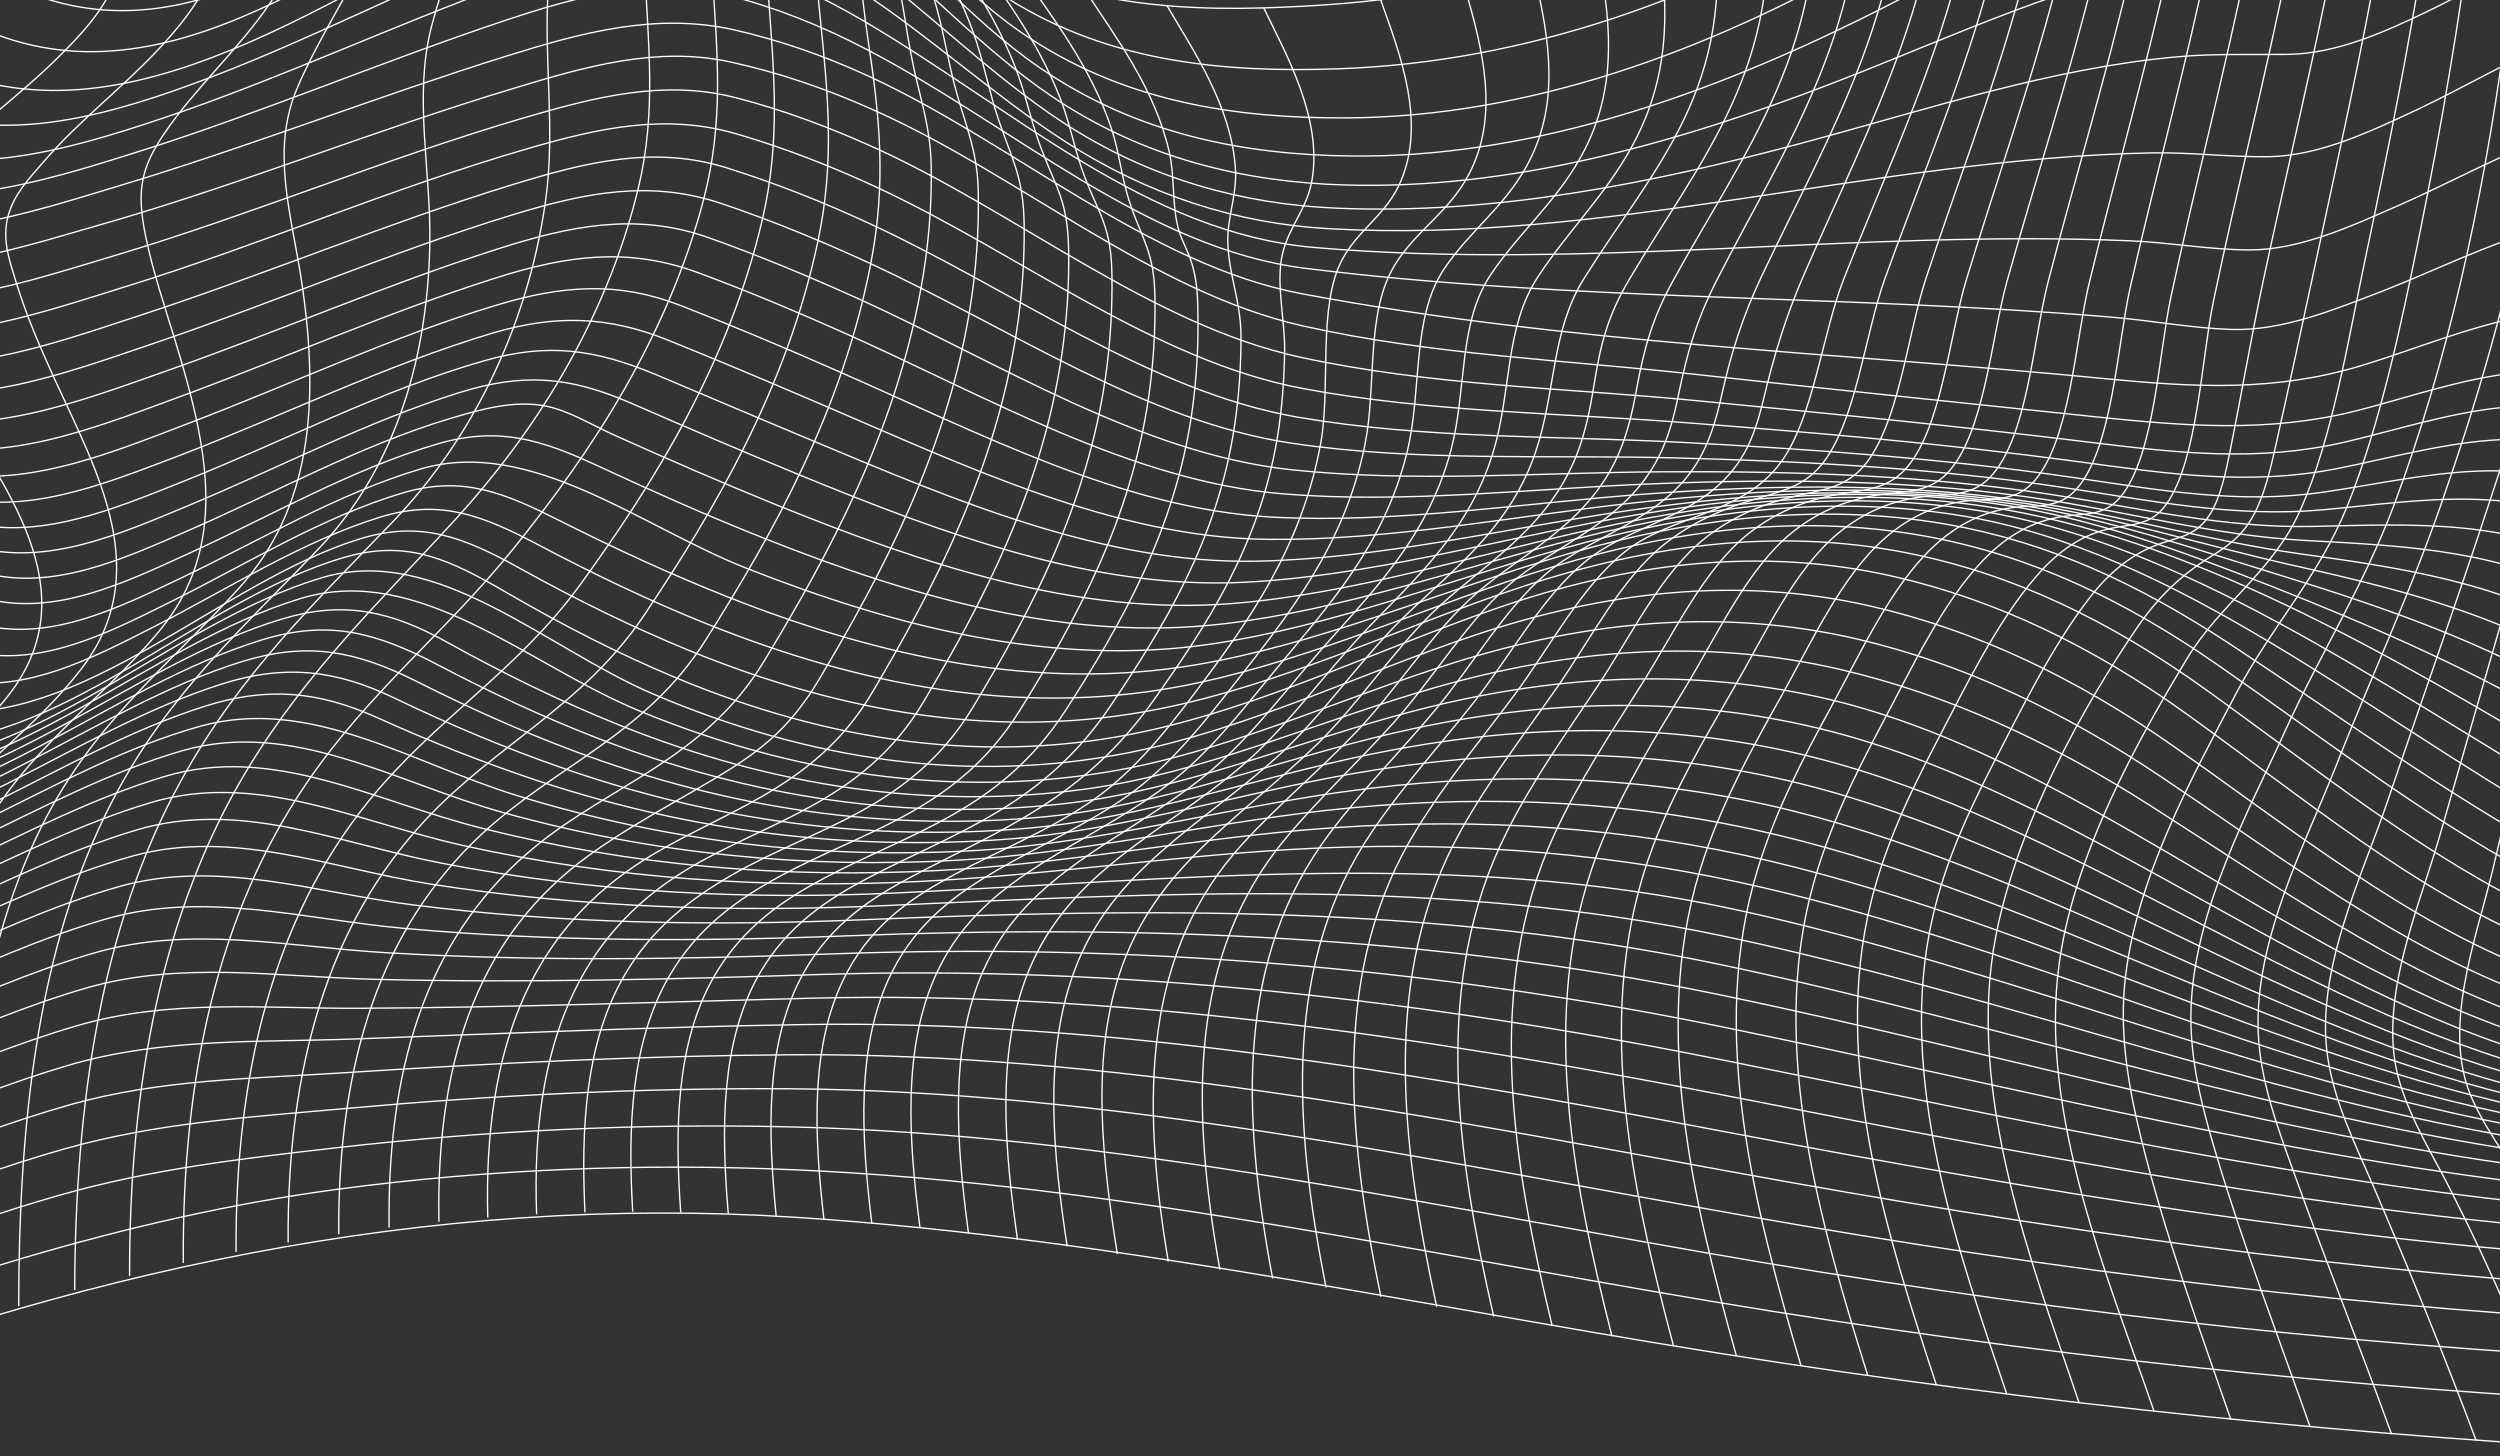 <svg width="1830" height="1066" viewBox="0 0 1830 1066" fill="none" xmlns="http://www.w3.org/2000/svg">
<rect x="0" y="0" width="1830" height="1066" fill="#333333" stroke="none"/>
<g clip-path="url(#clip0_1952_1471)">
<path d="M8.002 -121.712C77.738 -83.828 143.079 -77.513 212.578 -120.485C266.751 -154.16 311.658 -210.461 363.574 -249.924C404.323 -280.793 436.28 -280.793 478.692 -257.466C510.768 -239.751 540.469 -215.021 568.031 -185.029C610.918 -138.199 648.34 -82.074 697.405 -48.223C777.239 7.025 870.498 9.306 956.867 4.395C1101.57 -3.673 1241.75 -45.417 1375.05 -129.254C1460.82 -183.275 1543.98 -255.01 1636.88 -279.039C1695.93 -294.298 1754.73 -279.039 1812.59 -305.523C1866.76 -330.429 1929.73 -383.924 1982.48 -324.641C1989.01 -165.034 2017.76 -14.021 1991.86 146.111C1977.25 236.789 1942.08 313.085 1918.56 398.501C1895.51 482.514 1881.26 570.736 1865.22 657.906C1855.6 710.173 1835.76 771.911 1865.58 816.811C1881.61 841.015 1901.1 860.133 1917.49 883.811C1954.44 937.13 1983.07 1000.27 2009.44 1065.52C1773.74 1055.34 1538.52 1033.07 1303.88 997.64C1063.31 961.51 823.097 906.436 581.336 891.002C313.44 873.813 51.84 930.29 -206.434 1034.47C-206.553 925.905 -216.532 794.887 -184.574 692.984C-154.399 596.869 -87.752 574.244 -37.261 509.875C30.337 423.582 -54.368 344.48 -94.523 279.409C-121.848 235.211 -153.33 173.473 -121.253 120.153C-96.305 78.761 -57.932 53.855 -27.995 21.057C-12.075 3.518 5.864 -16.302 13.705 -44.014C22.615 -76.11 18.694 -89.44 8.002 -121.712Z" stroke="white" stroke-miterlimit="10"/>
<path d="M-206.674 998.34C-56.628 940.461 91.636 891.351 246.315 870.655C357.75 855.747 469.661 851.362 581.453 856.273C820.599 866.621 1059.15 921.869 1296.64 959.754C1528.53 996.762 1761.39 1019.91 1994.59 1029.56" stroke="white" stroke-miterlimit="10"/>
<path d="M-206.674 964.313C-123.394 933.795 -40.709 898.892 43.64 874.863C110.525 855.746 178.717 847.853 246.552 840.136C356.919 827.508 467.522 822.246 578.126 824.877C815.135 830.314 1052.97 884.159 1288.08 923.798C1518.08 962.559 1749.27 987.816 1980.69 997.462" stroke="white" stroke-miterlimit="10"/>
<path d="M-206.674 932.568C-121.969 903.102 -38.452 865.217 47.085 841.013C114.446 821.896 183.35 817.686 251.661 811.547C360.245 801.725 468.948 796.288 577.77 796.99C810.739 798.568 1045.85 849.081 1276.68 889.772C1505.84 930.288 1736.2 958.877 1967.03 969.4" stroke="white" stroke-miterlimit="10"/>
<path d="M-206.434 902.575C-119.946 874.162 -35.479 833.12 51.602 808.565C117.656 789.974 185.254 789.623 252.257 785.238C361.317 778.223 470.376 772.785 579.554 772.084C808.484 770.505 1040.38 816.283 1267.06 857.675C1495.15 899.418 1724.44 932.743 1954.2 944.319" stroke="white" stroke-miterlimit="10"/>
<path d="M-205.957 874.337C-119.945 847.853 -36.666 805.408 49.465 779.977C118.726 759.456 189.888 763.139 260.218 760.508C369.516 756.474 478.694 751.739 587.991 749.985C813.594 746.301 1042.88 786.817 1266.11 829.086C1490.4 871.706 1715.77 909.416 1941.97 922.57" stroke="white" stroke-miterlimit="10"/>
<path d="M-205.246 847.853C-117.096 822.421 -32.391 776.82 55.641 751.037C123.952 730.867 193.807 738.409 263.187 738.058C373.196 737.532 483.206 733.498 593.216 730.692C817.156 725.079 1044.9 759.105 1266.58 802.602C1486.96 845.749 1708.16 888.719 1930.44 903.628" stroke="white" stroke-miterlimit="10"/>
<path d="M-204.176 822.947C-113.649 798.743 -27.4 749.633 62.77 723.325C132.269 703.154 203.193 715.081 273.523 716.835C382.345 719.641 491.286 716.835 600.108 713.327C820.127 706.312 1043.35 732.269 1261.12 775.942C1479.83 819.79 1698.78 869.426 1919.51 886.965" stroke="white" stroke-miterlimit="10"/>
<path d="M-202.75 799.445C-110.204 776.468 -22.766 724.202 69.067 697.542C139.635 677.021 211.153 693.158 282.434 697.367C391.374 703.856 500.434 702.278 609.374 698.244C826.187 690.351 1045.37 707.715 1260.17 751.563C1476.03 795.762 1691.42 852.413 1909.18 872.408" stroke="white" stroke-miterlimit="10"/>
<path d="M-200.85 777.521C-105.69 755.773 -16.47 699.823 77.739 672.637C149.732 651.941 222.32 672.813 294.789 679.478C402.779 689.299 510.888 689.299 618.878 685.09C831.888 676.671 1046.21 684.389 1257.43 727.886C1471.39 772.084 1683.93 836.804 1899.79 859.956" stroke="white" stroke-miterlimit="10"/>
<path d="M-198.473 756.826C-100.581 736.305 -9.579 676.321 87.244 648.96C158.762 628.79 229.924 653.169 301.561 662.29C410.739 676.145 520.155 677.899 629.69 673.339C841.393 664.394 1052.86 662.29 1263.02 706.839C1472.58 751.213 1679.77 822.773 1891 848.906" stroke="white" stroke-miterlimit="10"/>
<path d="M-195.504 737.357C-94.761 718.239 -1.977 654.045 97.46 626.509C170.522 606.339 242.753 635.805 315.578 647.205C425.469 664.394 535.717 667.901 646.083 662.99C852.559 653.695 1057.25 641.943 1262.54 685.441C1470.21 729.289 1673.83 809.793 1882.92 839.259" stroke="white" stroke-miterlimit="10"/>
<path d="M-191.822 718.941C-91.435 701.752 0.754 637.384 99.24 607.742C175.511 584.766 247.979 617.389 323.656 631.946C434.854 653.344 546.764 658.957 658.675 653.52C863.963 643.873 1065.69 621.423 1270.26 665.797C1473.53 709.82 1671.34 797.516 1875.79 830.314" stroke="white" stroke-miterlimit="10"/>
<path d="M-187.426 701.577C-84.425 685.792 9.784 617.214 110.765 587.397C188.58 564.245 262.355 601.955 339.22 618.968C449.467 643.347 560.665 650.713 672.1 645.276C763.34 640.892 854.341 627.036 945.58 621.774C1054.88 615.46 1164.06 622.3 1272.28 645.627C1473.53 689.124 1667.53 785.765 1869.5 822.247" stroke="white" stroke-miterlimit="10"/>
<path d="M-182.318 685.09C-77.298 670.883 18.218 598.797 120.862 568.279C200.34 544.601 274.353 586.695 352.405 606.164C463.009 634.051 574.92 643.171 686.949 637.208C777.119 632.472 866.814 615.109 956.865 607.391C1064.26 598.271 1171.78 603.182 1278.22 626.334C1476.38 669.48 1665.39 774.364 1863.91 814.178" stroke="white" stroke-miterlimit="10"/>
<path d="M-176.375 669.305C-68.741 656.501 28.438 579.855 133.458 549.513C214.481 526.185 289.682 573.015 368.803 594.939C478.457 625.282 589.655 635.981 701.09 629.666C790.904 624.58 880.005 603.533 969.462 593.36C1073.89 581.609 1178.31 584.591 1282.03 606.866C1478.29 649.135 1663.02 762.964 1858.93 806.636" stroke="white" stroke-miterlimit="10"/>
<path d="M-169.604 654.396C-59.475 643.171 39.13 561.439 146.526 531.622C226.955 509.347 300.374 558.282 378.307 582.31C489.386 616.512 602.366 629.315 715.583 622.475C805.041 617.038 893.666 592.132 982.767 579.679C1086.48 565.122 1190.43 566.35 1293.55 589.151C1485.53 631.771 1663.74 752.09 1855 798.919" stroke="white" stroke-miterlimit="10"/>
<path d="M-161.766 639.838C-52.944 630.718 44.83 550.038 150.206 516.889C195.232 502.682 232.416 505.664 276.135 525.308C315.577 543.198 355.376 558.807 395.53 572.137C507.322 608.794 621.134 622.825 735.42 614.407C821.432 608.093 906.613 580.731 992.031 565.999C1094.44 548.284 1197.32 547.056 1299.49 569.331C1489.81 610.899 1663.38 739.636 1852.15 790.149" stroke="white" stroke-miterlimit="10"/>
<path d="M-152.973 625.983C-42.844 618.616 55.761 534.428 162.207 500.753C207.945 486.195 245.011 489.879 289.324 511.276C329.122 530.394 369.396 547.407 410.145 561.614C522.174 600.902 636.579 616.161 751.46 606.339C836.878 598.972 921.108 568.805 1005.69 551.617C1106.68 531.096 1208.25 527.939 1309.23 550.038C1496.94 591.08 1664.92 727.008 1850.25 780.678" stroke="white" stroke-miterlimit="10"/>
<path d="M-143.111 612.478C-31.201 606.865 68.592 518.117 176.582 484.442C224.103 469.709 259.506 475.847 305.006 498.824C342.904 517.941 381.158 535.13 420.006 549.687C533.342 592.132 649.411 609.145 766.192 597.745C851.729 589.326 935.721 556.177 1020.31 536.533C1121.05 513.206 1222.27 508.47 1323.25 531.271C1507.04 572.488 1668.49 714.029 1849.3 770.33" stroke="white" stroke-miterlimit="10"/>
<path d="M-132.066 599.323C-18.73 595.639 82.013 502.156 191.429 468.481C240.494 453.397 274.946 462.693 320.922 486.897C359.295 507.067 398.143 525.132 437.466 540.391C549.614 583.888 664.851 601.427 780.564 588.098C866.457 578.276 950.33 542.496 1035.04 520.397C1133.4 494.789 1232.48 488.3 1331.44 510.224C1513.92 550.564 1670.62 698.945 1849.18 758.228" stroke="white" stroke-miterlimit="10"/>
<path d="M-119.826 586.345C-5.302 584.766 96.154 486.196 206.639 453.047C251.309 439.542 285.998 447.084 327.816 470.411C369.516 493.563 412.046 514.259 455.052 531.447C566.013 575.646 680.181 593.185 794.824 577.575C881.192 565.824 965.184 527.764 1050.13 503.384C1148.49 475.146 1247.81 466.903 1347.13 490.055C1425.54 508.295 1500.15 542.672 1572.85 588.976C1664.21 647.206 1752.95 710.347 1850.25 744.548" stroke="white" stroke-miterlimit="10"/>
<path d="M-106.402 573.365C8.241 573.891 109.697 471.638 219.944 438.138C307.025 411.654 386.86 487.248 469.308 520.923C580.268 566.349 694.792 583.889 809.435 565.297C895.804 551.266 979.321 511.803 1064.14 485.143C1161.8 454.449 1260.4 444.803 1359.48 467.779C1437.06 485.845 1510.84 520.923 1582.24 568.805C1670.98 628.438 1756.87 693.508 1852.15 728.587" stroke="white" stroke-miterlimit="10"/>
<path d="M-91.553 560.387C23.566 563.194 125.022 455.854 235.626 422.88C319.618 397.799 399.096 474.27 478.336 508.121C592.029 556.529 709.761 574.243 827.374 550.741C912.792 533.552 995.121 493.388 1078.88 465.15C1174.87 432.877 1271.93 421.302 1369.58 443.752C1446.92 461.466 1520.34 496.72 1590.91 546.181C1677.75 607.041 1761.39 674.392 1855.12 710.523" stroke="white" stroke-miterlimit="10"/>
<path d="M-71.002 543.549C42.691 550.214 143.434 439.191 252.731 407.795C298.707 394.641 329.477 409.725 372.007 434.455C412.162 457.782 452.911 478.654 494.491 496.018C606.877 543.023 723.421 560.562 839.252 535.13C925.739 516.188 1008.9 475.497 1093.84 445.856C1190.55 412.005 1288.44 399.552 1387.04 422.178C1461.77 439.366 1532.22 473.567 1600.17 522.326C1685.35 583.538 1767.09 651.941 1858.92 690.001" stroke="white" stroke-miterlimit="10"/>
<path d="M-46.766 520.572C60.393 532.323 160.424 426.562 262.83 394.641C307.737 380.609 339.219 393.062 380.918 416.214C421.667 438.84 463.01 459.185 504.947 476.373C617.095 522.151 733.282 542.145 849.113 518.818C936.076 501.454 1019.83 461.64 1105.13 432.525C1200.76 399.727 1297.71 385.345 1395.48 404.638C1473.18 419.897 1544.34 454.274 1614.67 504.787C1696.52 563.543 1775.88 627.912 1862.96 668.603" stroke="white" stroke-miterlimit="10"/>
<path d="M-29.184 498.649C19.406 506.366 65.857 482.688 111.239 459.536C166.482 431.298 220.893 396.22 278.392 378.505C322.468 365 353.237 377.277 394.461 399.026C434.972 420.424 475.959 440.068 517.539 456.73C629.331 501.63 745.162 524.08 860.755 503.033C948.193 487.073 1032.9 448.662 1118.79 420.599C1214.31 389.379 1311.13 374.822 1408.79 392.361C1485.53 406.217 1554.67 438.84 1624.41 487.423C1704.72 543.198 1782.89 604.234 1867 647.03" stroke="white" stroke-miterlimit="10"/>
<path d="M-17.422 477.777C31.168 487.423 78.451 463.745 124.07 440.944C180.501 412.882 236.337 378.154 294.906 360.79C339.1 347.811 369.395 360.79 411.094 381.837C451.486 402.183 492.235 420.95 533.459 437.261C645.013 481.285 760.607 506.19 875.962 486.546C962.687 471.813 1047.15 435.858 1132.57 409.9C1229.04 380.434 1326.57 366.754 1424.94 383.767C1498.72 396.57 1564.41 426.913 1632.13 471.287C1711.61 523.378 1789.31 580.556 1871.04 625.106" stroke="white" stroke-miterlimit="10"/>
<path d="M-11.125 457.783C37.702 469.008 86.054 445.33 132.268 423.231C190.48 395.519 247.98 360.967 308.094 343.252C388.284 319.749 469.307 385.521 546.171 415.864C656.894 459.537 771.774 488.301 886.536 471.463C973.617 458.66 1058.92 425.16 1144.81 401.307C1241.28 374.296 1338.57 361.493 1436.59 377.629C1592.57 403.411 1730.38 520.924 1874.96 603.358" stroke="white" stroke-miterlimit="10"/>
<path d="M-9.58 438.314C40.198 450.943 90.094 427.089 137.377 405.516C197.965 377.804 257.722 343.252 320.093 325.011C364.762 311.857 396.363 321.679 439.013 341.674C478.692 360.09 518.491 377.804 558.646 393.765C668.418 437.437 782.229 470.236 896.397 456.555C983.835 446.207 1069.97 415.338 1156.33 393.765C1252.68 369.736 1349.86 358.16 1447.4 373.595C1598.39 397.624 1739.05 499 1878.88 581.259" stroke="white" stroke-miterlimit="10"/>
<path d="M-12.074 419.198C38.654 432.878 90.213 409.201 138.684 387.978C201.768 360.442 264.02 326.065 328.647 306.596C351.576 299.756 376.405 292.565 399.809 297.301C416.917 300.808 433.668 311.332 450.062 318.698C489.148 336.238 528.471 353.426 567.913 369.387C676.259 413.235 788.408 450.768 901.506 441.823C990.37 434.808 1078.4 406.394 1166.31 387.277C1261.71 366.405 1357.82 356.408 1454.05 370.79C1601.48 392.889 1746.3 477.253 1882.92 558.985" stroke="white" stroke-miterlimit="10"/>
<path d="M-18.135 400.256C34.019 414.638 87.361 391.135 137.495 370.264C203.548 342.727 268.651 308.526 335.892 287.479C382.581 272.921 416.083 275.377 460.871 294.67C501.976 312.56 543.082 330.275 584.306 347.288C690.514 390.785 800.167 431.826 911.246 426.214C1001.42 421.654 1090.99 396.222 1180.45 379.91C1275.37 362.722 1370.89 355.005 1466.28 369.562C1532.46 379.735 1595.54 402.887 1659.69 427.968C1736.8 458.311 1813.18 491.46 1887.08 536.009" stroke="white" stroke-miterlimit="10"/>
<path d="M-27.043 381.489C26.893 396.572 82.254 373.07 134.17 352.374C207.589 323.083 280.058 285.199 354.784 263.976C400.879 250.822 435.331 255.558 480 274.149C517.541 289.934 555.082 306.07 592.624 321.68C699.069 366.405 808.723 413.235 920.396 410.779C1010.21 408.85 1099.9 387.277 1189.24 374.122C1285.23 360.091 1381.7 354.478 1477.93 369.562C1542.32 379.559 1604.81 401.308 1668.13 420.776C1744.16 444.279 1819.6 469.886 1891.71 513.383" stroke="white" stroke-miterlimit="10"/>
<path d="M-38.211 362.547C17.626 378.157 75.007 354.83 129.061 334.309C206.044 304.843 281.958 267.309 360.01 243.982C405.986 230.302 444.597 231.003 489.622 249.244C526.57 264.152 563.398 279.762 600.226 295.547C707.029 341.325 816.326 393.767 928.593 394.819C1018.17 395.696 1107.98 377.806 1197.08 367.984C1292.24 357.461 1387.64 353.953 1482.68 368.51C1547.55 378.508 1611.34 398.678 1675.85 413.235C1750.93 430.073 1825.54 447.963 1896.23 490.583" stroke="white" stroke-miterlimit="10"/>
<path d="M-51.043 343.252C11.684 360.616 78.213 332.728 138.801 309.576C213.765 280.987 287.897 246.083 363.692 223.282C410.856 209.075 451.842 205.567 498.175 223.633C537.023 238.717 575.633 255.028 614.125 272.042C717.363 317.293 822.264 372.543 930.848 378.506C1021.73 383.417 1113.56 368.333 1204.33 361.668C1300.56 354.477 1396.91 353.249 1492.78 368.333C1556.57 378.331 1619.42 396.396 1683.22 405.341C1757.47 415.69 1831.36 426.038 1900.98 467.782" stroke="white" stroke-miterlimit="10"/>
<path d="M-64.822 323.435C-0.551 341.149 67.641 313.964 130.012 290.987C207.945 262.398 284.928 228.022 363.456 203.291C415.609 186.805 460.279 180.666 511.957 199.959C547.36 213.113 582.525 227.846 617.452 243.456C722.473 290.286 828.324 352.374 938.928 361.495C1028.98 368.861 1120.34 357.636 1210.51 354.128C1306.97 350.27 1403.56 351.147 1499.55 366.055C1562.04 375.877 1623.1 392.013 1685.95 395.521C1760.91 399.73 1836.23 402.01 1906.8 444.104" stroke="white" stroke-miterlimit="10"/>
<path d="M-79.078 303.086C-12.668 321.502 57.424 294.141 121.815 271.515C202.837 243.102 282.909 208.199 364.288 182.241C416.798 165.404 465.506 155.231 518.254 173.823C555.439 186.977 592.267 202.411 628.858 218.898C732.215 266.078 835.69 332.025 944.631 343.776C1034.68 353.423 1126.16 345.881 1216.33 345.355C1311.96 344.828 1407.72 347.635 1502.88 362.192C1566.79 372.014 1628.45 386.747 1692.96 385.344C1767.09 383.765 1842.29 378.854 1912.38 420.597" stroke="white" stroke-miterlimit="10"/>
<path d="M-93.098 281.688C-25.619 300.631 45.781 273.971 111.478 251.697C200.103 221.705 287.422 183.996 376.523 156.81C429.033 140.85 476.554 131.379 528.945 149.269C565.179 161.546 600.938 176.279 636.46 192.59C738.272 239.77 838.659 308.699 945.818 324.484C1038.25 338.164 1132.93 332.727 1225.71 335.182C1320.16 337.638 1414.61 342.549 1508.58 356.58C1573.92 366.402 1635.7 379.205 1701.51 373.067C1772.44 366.577 1852.03 351.494 1918.68 396.92" stroke="white" stroke-miterlimit="10"/>
<path d="M-106.285 259.413C-37.38 279.408 35.088 252.924 102.567 230.825C193.806 201.009 283.858 163.125 375.453 135.062C428.676 118.751 478.691 106.123 532.271 122.961C568.03 134.185 603.433 148.217 638.36 164.528C741.361 212.409 841.629 286.599 949.857 305.365C1042.4 321.326 1137.44 318.87 1230.35 323.781C1325.98 328.867 1421.5 335.532 1516.66 349.388C1579.62 358.508 1638.55 369.558 1701.87 360.087C1773.74 349.563 1857.26 325.36 1925.33 373.592" stroke="white" stroke-miterlimit="10"/>
<path d="M-118.045 235.913C-48.903 256.96 24.041 230.826 91.995 209.779C190.6 179.261 287.542 137.342 386.385 108.753C438.301 93.669 487.128 82.794 539.282 98.054C574.209 108.226 608.661 121.732 642.639 137.517C745.996 185.75 845.551 264.326 954.135 284.496C1046.32 301.685 1141.01 302.211 1233.79 309.402C1329.9 316.769 1425.89 325.012 1521.65 337.991C1586.16 346.761 1645.8 355.706 1710.42 343.078C1780.99 329.222 1865.81 299.405 1932.94 349.392" stroke="white" stroke-miterlimit="10"/>
<path d="M-127.668 210.833C-58.288 233.283 15.369 207.501 83.679 187.155C184.066 157.163 282.79 115.771 383.296 86.305C435.568 71.046 485.94 57.891 538.806 71.572C573.496 80.517 607.592 93.32 641.213 108.58C744.807 155.935 843.056 237.668 951.165 261.346C1046.56 282.217 1145.4 283.971 1241.63 293.267C1337.39 302.563 1433.14 311.859 1528.78 323.61C1593.28 331.503 1652.69 338.518 1717.19 323.435C1787.17 307.123 1874.25 272.396 1940.78 325.364" stroke="white" stroke-miterlimit="10"/>
<path d="M-134.678 184.348C-66.486 208.728 6.933 183.471 74.531 164.178C175.631 135.239 274.948 95.074 375.811 64.731C428.321 48.771 480.593 33.687 534.172 45.263C570.644 53.156 606.641 65.608 641.806 81.569C746.47 128.749 844.362 213.99 953.54 238.544C1048.94 259.942 1147.54 263.625 1243.77 274.324C1340.12 285.023 1436.59 294.845 1533.05 305.018C1598.99 311.858 1660.29 317.12 1725.87 300.458C1795.13 282.743 1884.11 245.034 1949.57 301.51" stroke="white" stroke-miterlimit="10"/>
<path d="M-137.053 156.286C-63.04 185.05 18.577 156.637 91.996 134.538C185.374 106.3 277.444 70.169 370.703 41.054C426.065 23.69 480.476 9.133 536.906 21.761C570.289 29.303 603.197 40.703 635.511 55.611C742.194 104.721 840.681 193.82 952.948 215.042C1147.07 251.524 1345.11 258.013 1540.3 277.131C1605.76 283.445 1664.8 287.128 1729.67 267.309C1803.21 244.859 1895.28 198.205 1967.03 253.102" stroke="white" stroke-miterlimit="10"/>
<path d="M-127.432 128.574C-52.706 159.443 27.366 134.362 101.736 110.859C191.193 82.621 279.106 45.263 368.325 15.446C423.33 -2.97 476.672 -17.527 532.627 -3.496C567.436 5.273 601.532 18.954 634.677 36.318C742.311 92.618 839.609 182.068 955.797 196.45C1152.17 220.83 1349.62 215.568 1546.36 232.23C1575.46 234.686 1604.81 240.298 1633.79 241.175C1670.86 242.228 1708.28 226.793 1743.92 213.113C1818.41 184.173 1910.48 129.275 1986.4 177.157" stroke="white" stroke-miterlimit="10"/>
<path d="M-107.592 101.037C-32.866 133.66 45.305 111.385 119.794 86.304C204.618 57.715 287.541 18.778 372.008 -11.916C425.588 -31.384 476.553 -45.415 531.083 -29.455C565.535 -19.457 599.156 -4.023 631.826 15.095C742.905 80.341 839.491 170.667 962.331 181.191C1161.44 198.204 1360.2 167.861 1559.31 176.28C1588.18 177.508 1617.28 182.769 1646.03 182.945C1683.57 183.12 1721.47 165.405 1757.11 149.796C1830.65 117.524 1921.41 57.189 1997.92 101.738" stroke="white" stroke-miterlimit="10"/>
<path d="M-81.219 73.501C-7.324 107.527 68.114 88.234 141.771 61.223C221.13 32.108 298.351 -8.583 377.235 -40.504C428.913 -61.376 476.909 -74.705 529.538 -56.815C563.99 -45.239 597.373 -28.051 629.568 -6.829C680.653 26.671 728.292 70.344 779.495 103.493C840.44 142.956 905.187 163.477 971.596 167.335C1174.27 179.262 1373.03 115.946 1574.87 111.912C1603.5 111.385 1632.25 115.069 1660.88 114.718C1698.07 114.016 1735.13 96.302 1770.3 79.815C1841.1 46.315 1928.78 -16.3 2003.38 27.723" stroke="white" stroke-miterlimit="10"/>
<path d="M-52.109 45.261C93.422 115.944 247.507 -9.812 384.841 -71.725C434.262 -94 478.694 -105.049 528.947 -85.23C561.498 -72.426 592.862 -54.712 623.156 -32.963C675.904 4.921 724.375 54.557 778.073 89.636C841.631 131.203 909.942 149.62 979.203 152.426C1093.37 157.161 1208.37 134.536 1320.4 104.368C1411.16 79.989 1501.45 49.822 1593.76 41.578C1620.73 39.123 1647.58 40.175 1674.55 39.824C1710.9 39.298 1746.42 23.162 1780.75 6.5C1848 -26.298 1932.23 -90.141 2003.15 -44.188" stroke="white" stroke-miterlimit="10"/>
<path d="M-23.717 15.973C119.795 88.761 257.723 -38.048 390.661 -104.346C435.212 -126.621 473.941 -137.144 519.561 -118.027C554.726 -103.294 588.465 -82.247 620.66 -56.639C671.151 -16.124 717.483 35.091 769.875 70.52C837.354 116.122 911.01 133.31 984.786 135.415C1104.77 138.923 1225.36 105.599 1341.07 61.049C1429.34 27.023 1516.66 -15.071 1607.66 -30.331C1636.41 -35.242 1664.92 -35.592 1693.79 -36.82C1729.19 -38.398 1763.29 -53.307 1796.67 -69.969C1857.26 -100.312 1936.62 -161.173 1999.94 -112.239" stroke="white" stroke-miterlimit="10"/>
<path d="M0.041 -15.073C141.296 59.117 263.186 -64.885 391.134 -137.672C433.784 -161.876 469.068 -170.646 513.024 -150.826C548.189 -134.866 581.81 -112.065 613.411 -84.528C663.07 -41.207 708.096 13.165 760.725 49.295C831.886 98.405 910.889 113.313 988.704 114.19C1114.16 115.769 1239.37 74.026 1357.94 15.971C1445.02 -26.649 1530.44 -80.319 1621.56 -101.541C1684.28 -116.099 1744.4 -110.837 1805.46 -141.18C1862.13 -169.418 1936.26 -227.473 1994.36 -175.206" stroke="white" stroke-miterlimit="10"/>
<path d="M15.727 -48.046C81.661 -12.616 142.012 -14.37 208.303 -47.344C271.268 -78.564 326.867 -133.812 387.455 -172.925C428.323 -199.234 461.112 -206.249 503.405 -185.553C538.451 -168.54 571.478 -144.511 602.604 -115.221C651.075 -69.443 694.556 -12.967 746.947 23.339C821.555 75.08 905.547 86.831 986.926 86.305C1118.32 85.252 1248.17 38.774 1370.3 -31.208C1456.55 -80.668 1540.66 -143.81 1632.37 -169.242C1693.08 -186.079 1753.19 -178.011 1812.59 -207.126C1866.17 -233.435 1935.32 -287.982 1988.89 -232.909" stroke="white" stroke-miterlimit="10"/>
<path d="M19.645 -83.3C89.262 -45.416 154.365 -44.714 223.388 -86.808C277.324 -119.606 324.488 -170.47 376.523 -208.53C418.46 -239.224 451.487 -242.731 495.324 -219.229C527.163 -202.041 557.101 -179.24 585.138 -151.177C633.371 -102.769 675.664 -42.96 729.244 -6.654C807.058 46.139 895.803 53.33 980.151 50.348C1116.54 45.437 1249.59 -0.866 1375.17 -78.74C1462.25 -132.761 1546.6 -203.619 1640.21 -229.928C1698.07 -246.064 1756.04 -235.014 1812.71 -261.849C1866.53 -287.106 1931.39 -340.425 1984.26 -282.896" stroke="white" stroke-miterlimit="10"/>
<path d="M1958.36 -344.283C1964.54 -186.43 1984.5 -31.384 1960.38 125.767C1946.48 216.27 1914.05 294.319 1889.22 378.332C1864.39 462.695 1845.38 550.391 1824.59 637.035C1812.35 688.249 1786.22 754.898 1810.45 806.288C1823.04 832.948 1840.86 855.047 1855.36 879.427C1888.74 935.552 1916.18 997.816 1941.61 1062.19" stroke="white" stroke-miterlimit="10"/>
<path d="M1934.01 -352C1938.99 -193.095 1950.28 -33.663 1925.33 123.137C1911.43 210.307 1881.97 288.181 1857.02 368.861C1831.96 449.717 1809.03 531.801 1785.39 613.533C1770.54 664.923 1739.29 734.554 1756.52 792.082C1765.31 821.373 1781.58 846.805 1794.41 872.237C1824.59 931.695 1851.2 993.959 1876.03 1058.68" stroke="white" stroke-miterlimit="10"/>
<path d="M1909.18 -350.245C1912.27 -192.568 1914.52 -32.611 1889.46 121.908C1875.44 208.552 1848.23 288.355 1822.1 368.158C1797.86 441.997 1771.96 514.609 1747.13 588.098C1729.19 641.067 1694.39 711.048 1703.89 774.013C1708.88 807.162 1723.85 837.154 1735.97 865.217C1762.7 927.305 1788.36 989.92 1812.47 1054.29" stroke="white" stroke-miterlimit="10"/>
<path d="M1883.63 -341.478C1884.58 -182.748 1877.93 -20.335 1850.96 133.834C1836.83 214.69 1813.3 293.265 1787.4 367.631C1764.12 434.631 1735.13 496.544 1709.59 561.614C1687.73 617.214 1649.95 688.072 1653.04 756.299C1654.7 791.904 1667.18 825.053 1678.23 855.922C1701.63 920.992 1727.05 984.659 1750.58 1049.73" stroke="white" stroke-miterlimit="10"/>
<path d="M1857.26 -328.673C1855.48 -95.402 1830.05 162.248 1752.6 369.21C1730.38 428.493 1698.54 478.304 1673 534.429C1646.74 592.309 1606.47 664.921 1603.86 737.708C1602.43 775.418 1612.29 811.899 1622.51 845.925C1642.82 913.802 1667.89 978.872 1691.06 1044.64" stroke="white" stroke-miterlimit="10"/>
<path d="M1829.7 -314.116C1826.49 -150.826 1802.61 16.497 1770.89 172.596C1757.59 238.017 1742.38 310.279 1718.5 369.736C1697.24 422.705 1661.95 459.537 1636.65 507.945C1605.52 567.578 1562.16 644.224 1555.15 721.747C1551.7 759.983 1558.59 798.043 1567.39 833.647C1584.85 904.505 1609.8 971.856 1632.96 1039.03" stroke="white" stroke-miterlimit="10"/>
<path d="M1800.83 -300.437C1796.55 -135.568 1764.6 32.457 1731.45 189.081C1718.98 248.188 1707.45 320.449 1683.93 373.242C1663.5 419.019 1625.24 441.645 1600.65 482.511C1564.66 542.32 1519.04 623.526 1507.51 704.031C1491.47 815.229 1544.82 939.406 1576.77 1033.07" stroke="white" stroke-miterlimit="10"/>
<path d="M1770.53 -290.437C1766.38 -125.745 1727.41 41.052 1694.03 196.975C1684.76 240.121 1675.49 283.267 1665.87 326.063C1661.95 343.602 1657.56 362.369 1649.6 377.101C1640.21 394.465 1627.97 401.305 1614.67 409.724C1595.9 421.826 1579.5 437.436 1564.77 458.834C1524.62 517.414 1477.1 603.005 1461.06 684.562C1438.37 800.496 1488.26 927.303 1521.88 1026.75" stroke="white" stroke-miterlimit="10"/>
<path d="M1738.69 -286.579C1736.08 -119.781 1690.22 48.244 1656.6 205.922C1647.93 246.613 1640.92 287.83 1632.72 328.696C1629.52 344.657 1625.6 363.95 1617.64 376.578C1607.89 392.012 1595.42 393.065 1582.23 397.625C1561.92 404.465 1544.69 417.97 1529.01 438.316C1501.92 473.57 1479.35 519.522 1457.61 561.792C1440.5 595.116 1424.23 630.37 1414.96 670.184C1387.16 788.749 1433.97 917.311 1469.02 1020.62" stroke="white" stroke-miterlimit="10"/>
<path d="M1705.79 -287.983C1705.79 -114.871 1654.23 57.363 1620.13 221.004C1611.46 262.747 1608.73 336.938 1585.68 369.21C1574.51 384.82 1560.5 383.592 1546.24 386.574C1525.09 390.783 1506.92 402.71 1490.17 422.354C1461.77 455.327 1439.08 501.982 1417.1 544.076C1398.45 579.68 1380.39 617.214 1369.7 659.834C1339.88 779.1 1382.77 908.013 1417.46 1013.95" stroke="white" stroke-miterlimit="10"/>
<path d="M1674.55 -286.053C1676.45 -113.993 1623.7 56.137 1589.01 217.848C1580.22 259.065 1577.13 332.554 1552.77 363.072C1540.78 378.156 1525.21 375.876 1510.48 377.981C1488.74 381.138 1469.61 391.486 1451.67 410.077C1421.86 441.122 1399.52 488.828 1377.19 530.747C1357.94 567.053 1339.05 604.937 1327.17 647.908C1294.03 767.701 1333.35 897.842 1367.21 1006.94" stroke="white" stroke-miterlimit="10"/>
<path d="M1644.73 -280.967C1648.05 -112.941 1595.07 53.33 1559.43 209.955C1549.8 252.225 1546.48 329.222 1519.39 358.687C1506.56 372.719 1490.17 369.562 1475.08 371.316C1453.22 373.947 1433.38 383.067 1414.73 400.606C1384.08 429.546 1362.34 477.252 1339.76 518.645C1320.04 554.776 1300.32 592.134 1287.14 634.579C1249.36 755.073 1285.12 886.617 1318.38 999.92" stroke="white" stroke-miterlimit="10"/>
<path d="M1616.1 -272.898C1620.37 -107.153 1566.08 54.909 1529.13 207.851C1519.04 249.945 1515.23 325.363 1487.55 353.777C1474.13 367.633 1457.02 364.651 1441.46 366.405C1419.12 368.86 1398.57 377.279 1379.33 394.292C1347.84 422.004 1326.22 469.886 1303.17 510.928C1282.86 547.058 1262.31 584.242 1247.81 626.336C1206.71 745.953 1238.78 877.146 1271.1 992.729" stroke="white" stroke-miterlimit="10"/>
<path d="M1588.29 -262.199C1593.04 -99.26 1537.68 57.539 1499.19 206.447C1488.38 248.365 1483.99 321.854 1456.19 349.917C1442.29 363.948 1424.7 361.493 1408.78 363.422C1386.21 366.053 1365.07 374.121 1345.23 390.608C1313.15 417.267 1291.65 464.974 1268 505.665C1247.1 541.62 1225.71 578.101 1209.91 619.669C1165.36 737.532 1193.75 868.023 1225 985.185" stroke="white" stroke-miterlimit="10"/>
<path d="M1561.09 -249.045C1566.32 -89.263 1509.53 61.399 1469.26 205.396C1457.62 246.964 1452.51 318.523 1425.18 346.586C1411.05 361.144 1393.11 359.565 1376.71 362.021C1353.9 365.353 1332.4 373.246 1312.08 389.557C1279.65 415.515 1258.15 462.696 1233.91 502.86C1212.41 538.465 1190.08 574.07 1173.09 614.936C1124.97 730.344 1149.92 859.607 1179.98 978.172" stroke="white" stroke-miterlimit="10"/>
<path d="M1534 -233.962C1539.47 -77.688 1481.49 66.134 1439.44 204.518C1426.84 245.911 1421.14 315.015 1394.41 343.779C1380.27 359.038 1362.1 358.688 1345.35 361.845C1322.42 366.054 1300.68 374.298 1280.13 390.434C1247.57 416.041 1225.95 462.52 1201.12 501.808C1179.03 536.886 1155.86 571.438 1137.56 611.252C1086 723.678 1107.39 851.188 1136.26 970.806" stroke="white" stroke-miterlimit="10"/>
<path d="M1507.03 -217.3C1512.85 -64.358 1453.45 71.395 1409.73 203.991C1396.19 245.033 1389.89 311.682 1364 341.498C1349.98 357.634 1331.68 358.862 1314.69 363.071C1291.65 368.509 1269.79 377.103 1249 393.239C1216.45 418.495 1194.7 464.272 1169.28 502.508C1146.47 536.885 1122.47 570.209 1102.99 608.971C1047.99 717.889 1065.81 843.119 1093.37 963.613" stroke="white" stroke-miterlimit="10"/>
<path d="M1479.59 -199.233C1485.89 -49.975 1425.42 77.359 1379.8 203.817C1365.07 244.683 1358.65 308.701 1333.71 339.745C1319.92 356.934 1301.63 360.091 1284.52 365.353C1261.59 372.368 1239.61 381.664 1218.82 397.976C1186.51 423.407 1164.53 467.957 1138.4 505.14C1114.99 538.64 1090.16 570.736 1069.37 607.92C1011.04 712.628 1025.18 835.227 1051.67 956.598" stroke="white" stroke-miterlimit="10"/>
<path d="M1451.67 -180.116C1458.56 -34.541 1397.14 83.848 1349.86 203.641C1333.82 244.332 1327.53 305.543 1303.76 338.166C1275.13 377.454 1223.57 376.577 1189.36 403.938C1157.4 429.545 1135.07 473.042 1108.46 508.822C1084.34 541.27 1058.68 571.788 1036.7 607.568C975.042 707.892 985.616 827.334 1010.8 949.231" stroke="white" stroke-miterlimit="10"/>
<path d="M1422.69 -160.472C1430.41 -18.58 1368.27 90.338 1319.45 203.466C1306.97 232.406 1298.54 260.469 1290.82 292.565C1286.9 308.877 1281.91 324.487 1273.59 336.94C1246.03 379.209 1194.23 383.068 1160.13 411.306C1128.65 437.264 1105.96 479.533 1078.87 514.085C1054.16 545.48 1027.67 574.42 1004.51 608.446C939.64 703.859 946.53 819.969 970.647 942.392" stroke="white" stroke-miterlimit="10"/>
<path d="M1392.63 -140.479C1401.42 -2.095 1339.05 97.002 1288.92 203.464C1275.85 231.352 1267.29 257.66 1260.17 289.582C1256.48 306.419 1251.61 322.555 1243.77 336.236C1217.28 381.662 1165.84 390.783 1131.62 420.073C1100.73 446.557 1077.69 487.423 1050.01 520.397C1024.58 550.74 997.377 577.926 973.142 610.198C905.307 700.349 908.514 812.775 931.562 935.9" stroke="white" stroke-miterlimit="10"/>
<path d="M1360.91 -120.483C1371.25 16.323 1307.45 105.071 1256.01 206.448C1242.23 233.458 1235.22 257.136 1228.68 288.882C1225.48 304.667 1221.32 320.277 1214.55 333.607C1189.6 383.769 1137.92 398.151 1103.23 429.371C1072.7 456.732 1048.82 496.897 1020.43 528.643C994.053 558.109 965.778 583.891 940.236 614.76C870.856 698.773 871.331 808.042 892.953 929.414" stroke="white" stroke-miterlimit="10"/>
<path d="M1327.53 -100.839C1339.76 32.81 1276.56 110.859 1224.53 205.746C1210.15 231.879 1203.62 253.628 1197.8 285.725C1194.83 302.212 1190.91 318.523 1184.61 332.73C1160.97 386.4 1110.36 406.219 1075.31 439.192C1045.49 467.255 1021.38 505.841 992.389 536.184C965.421 564.422 936.434 588.451 909.822 617.39C837.829 695.966 834.621 801.201 855.174 923.449" stroke="white" stroke-miterlimit="10"/>
<path d="M1292 -81.897C1306.62 48.945 1244.84 115.945 1192.33 205.044C1177.48 230.3 1171.66 250.646 1166.67 282.742C1163.94 299.931 1160.37 316.768 1154.43 332.203C1132.1 389.556 1082.91 414.461 1047.39 449.715C1018.29 478.655 993.814 515.662 964.47 544.427C936.789 571.437 907.208 593.536 879.527 620.722C854.817 644.926 832.007 673.866 819.058 714.031C798.505 778.224 807.296 851.538 817.87 917.836" stroke="white" stroke-miterlimit="10"/>
<path d="M1253.99 -63.832C1271.57 64.379 1211.81 120.329 1159.42 203.99C1135.3 242.577 1138.99 286.951 1123.9 331.325C1103.11 392.185 1055.35 422.528 1019.35 460.062C990.96 489.703 966.368 525.307 936.549 552.493C908.274 578.276 877.98 598.621 849.468 623.877C824.044 646.327 799.928 673.162 785.79 712.45C763.456 774.363 771.297 846.975 781.157 912.396" stroke="white" stroke-miterlimit="10"/>
<path d="M1213.36 -47.344C1223.1 10.886 1220.84 59.294 1194.59 107.176C1174.63 143.482 1147.78 169.089 1125.8 202.589C1101.33 239.948 1106.68 285.549 1093.13 330.45C1073.77 394.818 1027.67 430.248 991.201 470.588C963.52 501.106 938.81 535.307 908.753 560.914C879.884 585.469 848.996 604.236 819.652 627.388C793.635 648.084 768.33 672.99 752.767 711.225C728.65 770.858 735.66 842.769 744.807 907.489" stroke="white" stroke-miterlimit="10"/>
<path d="M1169.76 -32.262C1180.92 22.636 1182.59 70.167 1156.45 116.119C1137.68 149.268 1111.78 170.491 1091.35 200.834C1067.23 236.613 1073.88 285.022 1062.12 329.396C1044.18 397.097 999.871 437.437 962.805 480.583C935.837 511.978 911.126 544.601 880.713 568.805C851.25 592.308 819.768 609.321 789.711 630.719C763.1 649.836 736.607 672.813 719.975 709.996C694.314 767.524 700.373 838.733 708.927 902.751" stroke="white" stroke-miterlimit="10"/>
<path d="M1122.83 -19.457C1135.07 30.705 1141.84 78.236 1117.01 122.435C1100.14 152.427 1075.67 169.265 1057.25 196.626C1033.14 232.23 1041.1 285.55 1030.05 330.625C1013.18 400.08 971.121 444.63 934.056 489.881C908.157 521.452 883.803 552.671 853.627 575.297C824.046 597.396 792.563 613.006 762.15 632.299C733.757 650.364 704.769 672.288 686.474 710.524C659.981 765.948 665.327 835.754 673.406 898.544" stroke="white" stroke-miterlimit="10"/>
<path d="M1072.34 -8.759C1085.41 36.141 1097.88 84.9 1075.07 127.871C1060.58 155.232 1037.65 167.86 1021.85 192.59C999.04 228.194 1008.19 281.689 998.922 326.589C983.596 400.428 942.966 450.239 904.831 498.998C880.002 530.744 856.123 560.56 826.185 581.958C795.059 604.057 761.795 618.439 729.718 637.031C701.206 653.693 671.862 674.038 653.092 711.221C626.005 764.715 630.638 833.293 638.123 895.206" stroke="white" stroke-miterlimit="10"/>
<path d="M1010.68 0.011C1024.82 39.65 1043.95 88.76 1025.41 132.608C1014.84 157.513 994.525 167.511 982.527 189.961C964.35 223.812 974.329 283.094 966.726 324.663C952.708 401.134 913.503 455.505 874.893 506.895C850.657 539.168 826.897 567.756 796.84 587.927C765.239 609.149 731.619 622.304 699.186 639.843C670.198 655.453 640.142 674.571 620.421 711.052C592.265 762.968 596.066 830.845 603.076 892.408" stroke="white" stroke-miterlimit="10"/>
<path d="M925.146 5.974C941.185 39.298 968.034 86.304 960.43 131.555C956.866 152.953 943.561 165.581 938.809 185.751C933.7 206.974 940.709 234.335 940.353 256.961C939.997 278.358 938.452 299.581 935.007 320.277C921.82 399.73 882.972 458.311 844.124 513.034C792.921 584.945 732.689 607.219 667.823 641.421C638.717 656.855 608.542 675.973 588.346 711.929C559.952 762.442 562.091 828.74 568.149 889.952" stroke="white" stroke-miterlimit="10"/>
<path d="M853.987 3.693C872.995 36.316 901.745 77.884 904.359 124.187C905.428 142.779 898.418 158.739 898.775 176.805C899.25 201.36 908.517 220.653 908.398 246.786C908.398 268.885 906.853 291.16 903.527 312.733C890.934 395.518 851.848 459.01 812.406 517.415C762.985 590.378 699.545 608.97 635.749 642.47C606.405 657.904 576.349 677.197 555.796 712.977C527.403 762.613 527.878 827.333 533.105 888.369" stroke="white" stroke-miterlimit="10"/>
<path d="M795.178 -5.779C817.156 27.897 845.431 65.255 855.886 111.208C859.806 128.396 858.024 146.812 861.707 164.001C863.964 174.699 869.31 182.592 872.28 192.414C876.557 206.095 876.795 218.021 876.913 233.807C877.151 256.958 875.607 279.935 872.399 302.56C859.806 389.028 820.364 457.431 780.091 519.87C732.451 593.535 666.041 609.32 603.314 642.82C573.971 658.43 543.914 678.249 523.124 714.029C494.73 762.963 493.899 826.455 498.294 887.491" stroke="white" stroke-miterlimit="10"/>
<path d="M746.709 -21.21C770.707 12.991 798.387 48.771 813.475 93.847C819.296 111.211 821.078 130.679 826.9 148.043C836.523 176.807 844.957 184.173 845.433 218.375C845.789 242.404 844.245 266.432 840.918 289.935C827.969 380.437 787.814 453.575 746.471 520.049C700.258 594.239 631.591 608.095 569.933 641.946C540.47 658.082 510.651 678.778 489.861 714.558C461.586 763.317 459.567 825.932 463.131 886.968" stroke="white" stroke-miterlimit="10"/>
<path d="M706.909 -41.732C731.976 -7.18 759.182 28.249 776.408 72.799C783.417 91.039 787.1 111.56 794.109 129.801C805.277 158.565 813.355 166.107 813.949 201.361C814.305 226.266 812.761 251.172 809.316 275.551C795.772 369.912 754.43 447.786 711.899 518.118C666.873 592.484 596.662 605.463 535.954 640.366C506.492 657.379 477.029 678.952 456.358 715.258C428.439 764.193 425.232 826.106 428.202 887.493" stroke="white" stroke-miterlimit="10"/>
<path d="M673.642 -66.462C698.828 -31.559 725.44 4.045 743.022 48.77C750.744 68.239 754.902 90.163 762.506 109.631C773.673 138.747 781.633 147.692 782.227 182.945C782.702 208.728 780.92 234.511 777.237 259.592C762.862 357.811 719.975 439.719 676.018 513.735C631.824 588.101 560.781 600.905 501.024 637.562C424.16 684.918 388.282 764.37 392.796 888.898" stroke="white" stroke-miterlimit="10"/>
<path d="M645.132 -93.999C669.842 -58.57 695.622 -22.439 712.136 22.812C719.858 44.035 723.897 67.186 731.263 88.584C741.242 117.875 749.083 129.626 749.677 164.003C750.033 190.487 748.132 216.971 744.093 242.754C728.649 344.306 683.98 429.897 638.479 506.894C594.76 580.735 523.598 594.415 464.91 633.703C388.996 684.567 353.713 767.176 357.039 891.179" stroke="white" stroke-miterlimit="10"/>
<path d="M619.353 -123.64C643.47 -87.334 668.18 -49.8 683.03 -3.146C690.515 20.181 693.723 45.262 700.494 68.764C707.504 93.495 715.344 111.209 716.057 138.921C716.77 169.615 714.394 199.782 709.404 229.599C691.941 332.203 646.083 419.197 599.632 497.246C576.585 536.008 552.468 552.495 520.273 571.612C490.216 589.502 459.447 605.463 430.34 626.685C354.427 682.109 319.024 768.402 321.281 894.333" stroke="white" stroke-miterlimit="10"/>
<path d="M594.406 -153.983C617.453 -116.625 640.619 -77.863 653.569 -30.332C660.459 -4.9 662.954 21.935 668.538 48.068C673.884 73.149 681.012 93.319 681.606 120.33C682.319 151.374 679.467 181.892 674.002 211.884C654.994 316.593 607.117 405.341 558.884 484.618C515.759 555.477 447.33 574.243 391.85 619.67C317.243 680.706 283.266 772.436 284.81 898.543" stroke="white" stroke-miterlimit="10"/>
<path d="M568.386 -184.501C590.483 -145.564 611.629 -105.75 622.916 -56.991C629.331 -29.104 630.994 -0.339 635.271 28.249C644.181 87.181 648.933 134.186 637.172 194.17C616.5 300.107 566.485 389.732 516.351 468.834C472.632 537.938 405.985 560.915 352.287 610.901C279.343 678.778 247.029 776.471 247.979 903.455" stroke="white" stroke-miterlimit="10"/>
<path d="M539.4 -213.791C560.547 -173.276 580.03 -131.883 589.772 -82.247C595.712 -51.904 596.9 -20.86 600.108 10.184C606.166 69.467 611.156 117.875 598.682 176.806C576.229 282.918 523.956 372.017 471.921 449.716C427.133 516.716 362.862 545.129 311.421 600.202C240.378 676.147 210.083 780.856 210.915 909.418" stroke="white" stroke-miterlimit="10"/>
<path d="M505.422 -240.801C542.369 -164.681 555.675 -96.103 562.328 -5.075C566.604 53.857 571.475 102.966 558.051 160.67C533.578 265.554 479.048 353.075 425.112 427.441C378.542 491.634 317.597 526.888 268.77 587.749C200.222 673.164 172.066 785.415 172.779 916.432" stroke="white" stroke-miterlimit="10"/>
<path d="M464.556 -264.83C501.146 -185.904 515.402 -110.836 521.461 -17.352C525.263 40.703 529.777 89.462 515.165 145.587C488.553 247.665 431.766 332.204 376.049 401.309C327.222 461.994 270.197 506.193 224.577 573.018C158.999 668.957 133.219 789.627 134.17 924.503" stroke="white" stroke-miterlimit="10"/>
<path d="M420.123 -277.282C458.258 -196.427 467.881 -122.762 471.801 -26.999C474.177 31.582 480.949 80.867 467.168 138.045C443.408 236.439 389.353 318.873 333.517 380.085C280.532 437.964 225.17 490.231 180.858 563.544C117.893 667.902 94.608 796.113 94.846 933.971" stroke="white" stroke-miterlimit="10"/>
<path d="M375.93 -259.218C395.532 -215.545 409.669 -171.873 410.025 -118.554C410.263 -81.371 403.729 -45.591 401.353 -8.934C397.789 43.859 406.818 94.021 399.333 147.164C385.552 244.156 341.834 325.362 287.779 381.663C232.18 439.542 175.512 493.036 132.031 572.313C73.462 678.951 55.048 809.442 54.691 944.318" stroke="white" stroke-miterlimit="10"/>
<path d="M329.239 -220.28C347.178 -174.152 355.375 -131.357 344.683 -79.265C337.674 -44.889 324.606 -14.195 315.933 19.129C302.509 70.695 315.577 124.54 314.626 178.385C312.963 270.641 284.807 347.112 234.079 400.782C179.668 458.31 123.951 506.017 82.37 585.996C26.89 692.634 13.703 824.879 13.703 956.072" stroke="white" stroke-miterlimit="10"/>
<path d="M278.514 -172.223C311.303 -66.462 252.496 -16.651 217.806 63.854C197.372 111.21 214.005 158.39 221.251 209.254C234.082 297.651 226.954 372.719 175.513 429.896C122.646 488.653 65.859 529.87 26.774 612.479C-22.291 716.311 -28.944 846.101 -28.231 969.05" stroke="white" stroke-miterlimit="10"/>
<path d="M222.438 -126.622C248.099 -16.125 164.939 31.757 120.388 97.529C103.281 122.785 99.717 139.447 106.607 172.947C111.953 198.73 120.269 223.285 127.754 247.84C151.989 326.766 168.384 399.904 116.23 462.344C66.809 521.451 9.665 553.372 -26.806 635.455C-71.832 736.832 -72.545 866.622 -71.119 983.433" stroke="white" stroke-miterlimit="10"/>
<path d="M159.474 -95.226C170.761 -35.593 151.277 -2.444 119.201 32.634C90.807 63.678 58.85 87.006 31.169 119.278C22.021 129.977 10.26 141.728 5.865 158.39C1.35 175.929 6.934 190.487 12.042 207.324C19.527 231.528 29.268 253.978 39.248 275.902C71.205 345.884 114.092 420.25 58.493 490.932C11.092 551.443 -47.952 576.348 -81.692 660.185C-121.609 759.106 -116.976 888.195 -115.313 998.867" stroke="white" stroke-miterlimit="10"/>
<path d="M88.43 -89.789C95.796 -55.237 96.865 -41.381 83.797 -12.091C74.055 9.833 59.086 25.443 44.593 40.001C13.585 71.22 -21.342 94.372 -51.042 128.398C-75.872 156.812 -84.069 176.28 -69.219 219.952C-60.546 245.384 -48.666 268.361 -36.311 289.934C-0.077 353.075 66.571 431.3 6.339 508.823C-41.182 569.859 -102.958 592.134 -134.56 679.479C-170.319 778.224 -161.765 908.014 -160.458 1015.7" stroke="white" stroke-miterlimit="10"/>
</g>
<defs>
<clipPath id="clip0_1952_1471">
<rect width="1830" height="1066" fill="white"/>
</clipPath>
</defs>
</svg>

